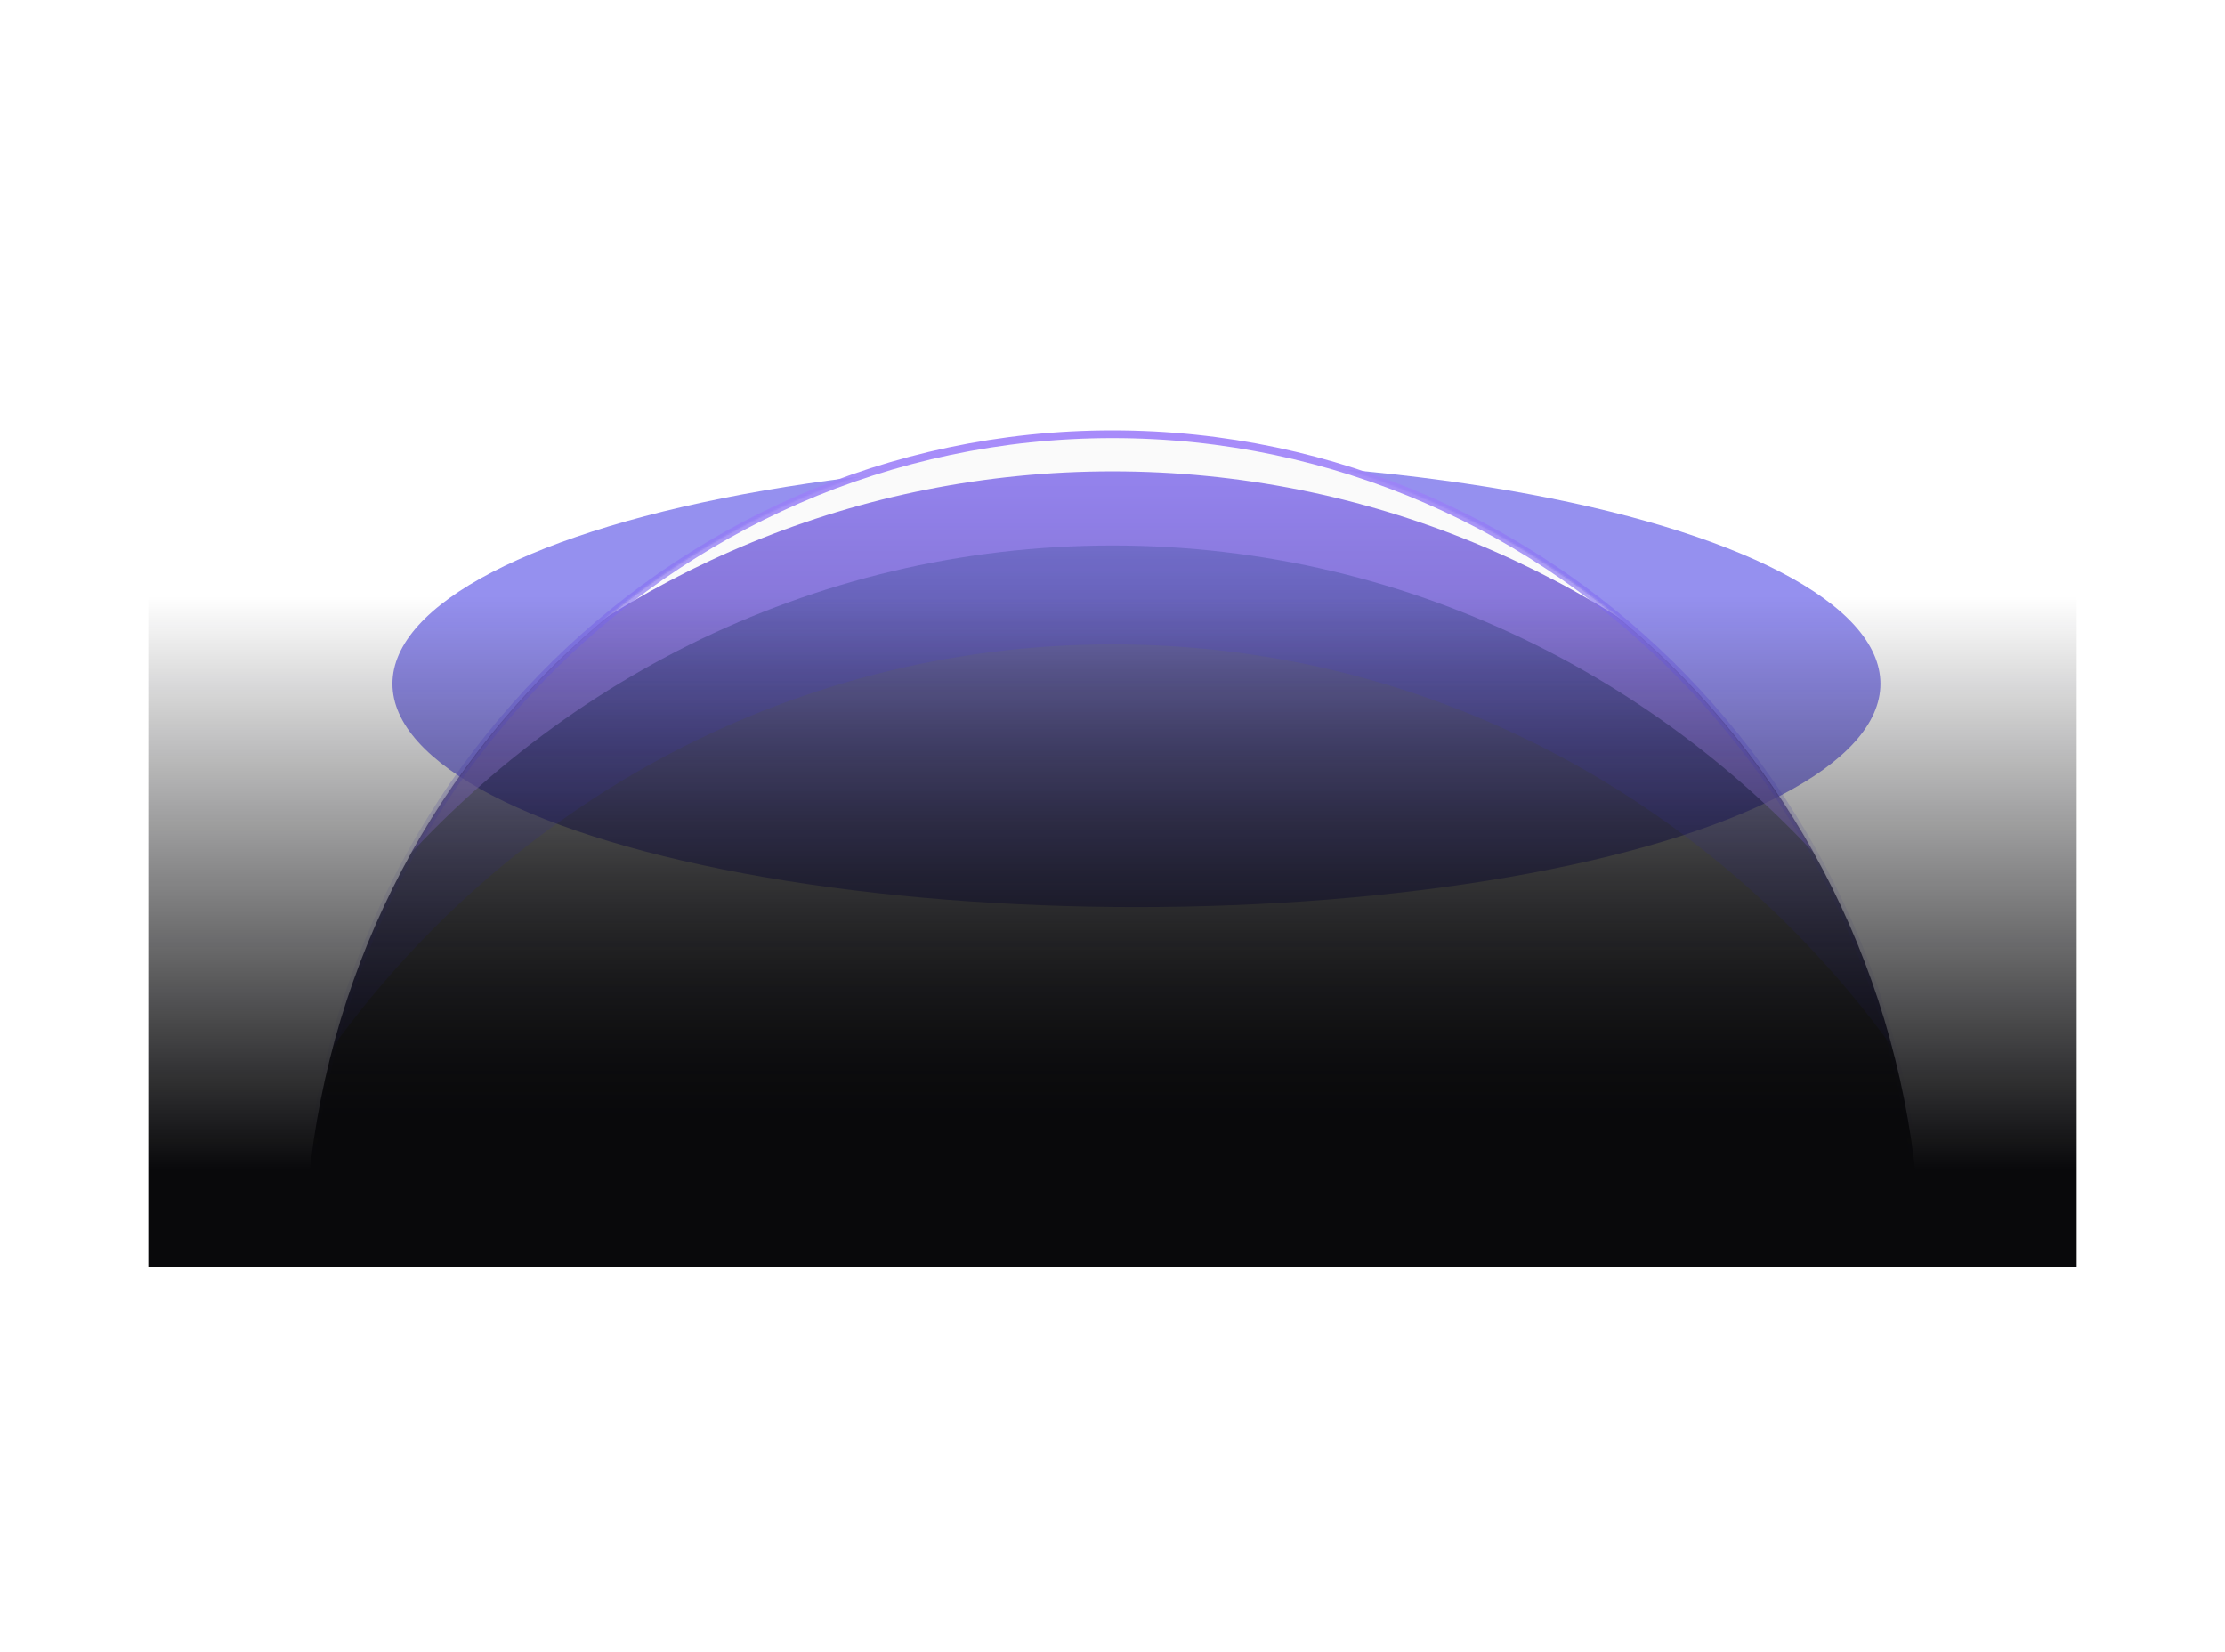 <svg width="1440" height="1069" viewBox="0 0 1440 1069" fill="none" xmlns="http://www.w3.org/2000/svg">
<g clip-path="url(#clip0_2002_12895)">
<g filter="url(#filter0_f_2002_12895)">
<ellipse cx="735.5" cy="442.5" rx="481.5" ry="144.5" fill="#4F46E5" fill-opacity="0.6"/>
</g>
</g>
<path d="M720 281C431.155 281 197 522.319 197 820H1243C1243 522.319 1008.84 281 720 281Z" fill="url(#paint0_linear_2002_12895)"/>
<mask id="mask0_2002_12895" style="mask-type:alpha" maskUnits="userSpaceOnUse" x="197" y="281" width="1046" height="539">
<path d="M720 281C431.155 281 197 522.319 197 820H1243C1243 522.319 1008.84 281 720 281Z" fill="#09090B"/>
</mask>
<g mask="url(#mask0_2002_12895)">
<g opacity="0.2" filter="url(#filter1_f_2002_12895)">
<path fill-rule="evenodd" clip-rule="evenodd" d="M205.28 691.949C249.237 440.094 462.965 249 720 249C977.035 249 1190.76 440.094 1234.72 691.949C1121.16 525.701 932.959 417 720 417C507.041 417 318.84 525.701 205.28 691.949Z" fill="#4F46E5"/>
</g>
<g opacity="0.5" filter="url(#filter2_f_2002_12895)">
<path fill-rule="evenodd" clip-rule="evenodd" d="M233.534 589.691C310.188 390.14 499.101 249 720 249C940.899 249 1129.81 390.14 1206.47 589.692C1091.3 445.222 916.154 353 720 353C523.846 353 348.697 445.222 233.534 589.691Z" fill="#A78BFA"/>
</g>
<g filter="url(#filter3_f_2002_12895)">
<path fill-rule="evenodd" clip-rule="evenodd" d="M292.846 476.916C387.572 339.018 543.586 249 720 249C896.414 249 1052.43 339.018 1147.15 476.916C1035.09 370.232 884.972 305 720 305C555.028 305 404.914 370.232 292.846 476.916Z" fill="#FAFAFA"/>
</g>
</g>
<g filter="url(#filter4_dd_2002_12895)">
<path d="M1243 820C1243 522.319 1008.84 281 720 281C431.155 281 197 522.319 197 820" stroke="url(#paint1_linear_2002_12895)" stroke-width="5"/>
</g>
<rect x="96" y="386" width="1248" height="434" fill="url(#paint2_linear_2002_12895)"/>
<defs>
<filter id="filter0_f_2002_12895" x="-58" y="-14" width="1587" height="913" filterUnits="userSpaceOnUse" color-interpolation-filters="sRGB">
<feFlood flood-opacity="0" result="BackgroundImageFix"/>
<feBlend mode="normal" in="SourceGraphic" in2="BackgroundImageFix" result="shape"/>
<feGaussianBlur stdDeviation="156" result="effect1_foregroundBlur_2002_12895"/>
</filter>
<filter id="filter1_f_2002_12895" x="165.28" y="209" width="1109.44" height="522.949" filterUnits="userSpaceOnUse" color-interpolation-filters="sRGB">
<feFlood flood-opacity="0" result="BackgroundImageFix"/>
<feBlend mode="normal" in="SourceGraphic" in2="BackgroundImageFix" result="shape"/>
<feGaussianBlur stdDeviation="20" result="effect1_foregroundBlur_2002_12895"/>
</filter>
<filter id="filter2_f_2002_12895" x="193.534" y="209" width="1052.93" height="420.692" filterUnits="userSpaceOnUse" color-interpolation-filters="sRGB">
<feFlood flood-opacity="0" result="BackgroundImageFix"/>
<feBlend mode="normal" in="SourceGraphic" in2="BackgroundImageFix" result="shape"/>
<feGaussianBlur stdDeviation="20" result="effect1_foregroundBlur_2002_12895"/>
</filter>
<filter id="filter3_f_2002_12895" x="252.846" y="209" width="934.308" height="307.916" filterUnits="userSpaceOnUse" color-interpolation-filters="sRGB">
<feFlood flood-opacity="0" result="BackgroundImageFix"/>
<feBlend mode="normal" in="SourceGraphic" in2="BackgroundImageFix" result="shape"/>
<feGaussianBlur stdDeviation="20" result="effect1_foregroundBlur_2002_12895"/>
</filter>
<filter id="filter4_dd_2002_12895" x="130.5" y="214.5" width="1179" height="669.5" filterUnits="userSpaceOnUse" color-interpolation-filters="sRGB">
<feFlood flood-opacity="0" result="BackgroundImageFix"/>
<feColorMatrix in="SourceAlpha" type="matrix" values="0 0 0 0 0 0 0 0 0 0 0 0 0 0 0 0 0 0 127 0" result="hardAlpha"/>
<feOffset/>
<feGaussianBlur stdDeviation="32"/>
<feColorMatrix type="matrix" values="0 0 0 0 0.31 0 0 0 0 0.275 0 0 0 0 0.898 0 0 0 1 0"/>
<feBlend mode="normal" in2="BackgroundImageFix" result="effect1_dropShadow_2002_12895"/>
<feColorMatrix in="SourceAlpha" type="matrix" values="0 0 0 0 0 0 0 0 0 0 0 0 0 0 0 0 0 0 127 0" result="hardAlpha"/>
<feOffset/>
<feGaussianBlur stdDeviation="4"/>
<feColorMatrix type="matrix" values="0 0 0 0 0.655 0 0 0 0 0.545 0 0 0 0 0.98 0 0 0 0.8 0"/>
<feBlend mode="normal" in2="effect1_dropShadow_2002_12895" result="effect2_dropShadow_2002_12895"/>
<feBlend mode="normal" in="SourceGraphic" in2="effect2_dropShadow_2002_12895" result="shape"/>
</filter>
<linearGradient id="paint0_linear_2002_12895" x1="720" y1="281" x2="720" y2="727" gradientUnits="userSpaceOnUse">
<stop stop-color="#09090B" stop-opacity="0"/>
<stop offset="0.163" stop-color="#09090B" stop-opacity="0.2"/>
<stop offset="1" stop-color="#09090B"/>
</linearGradient>
<linearGradient id="paint1_linear_2002_12895" x1="720" y1="281" x2="720" y2="820" gradientUnits="userSpaceOnUse">
<stop stop-color="#A78BFA"/>
<stop offset="0.492" stop-color="#4F46E5" stop-opacity="0.1"/>
<stop offset="1" stop-color="#4F46E5" stop-opacity="0"/>
</linearGradient>
<linearGradient id="paint2_linear_2002_12895" x1="720" y1="386" x2="720" y2="820" gradientUnits="userSpaceOnUse">
<stop stop-color="#09090B" stop-opacity="0"/>
<stop offset="0.855" stop-color="#09090B"/>
</linearGradient>
<clipPath id="clip0_2002_12895">
<rect width="1681" height="1069" fill="white" transform="translate(-121)"/>
</clipPath>
</defs>
</svg>
